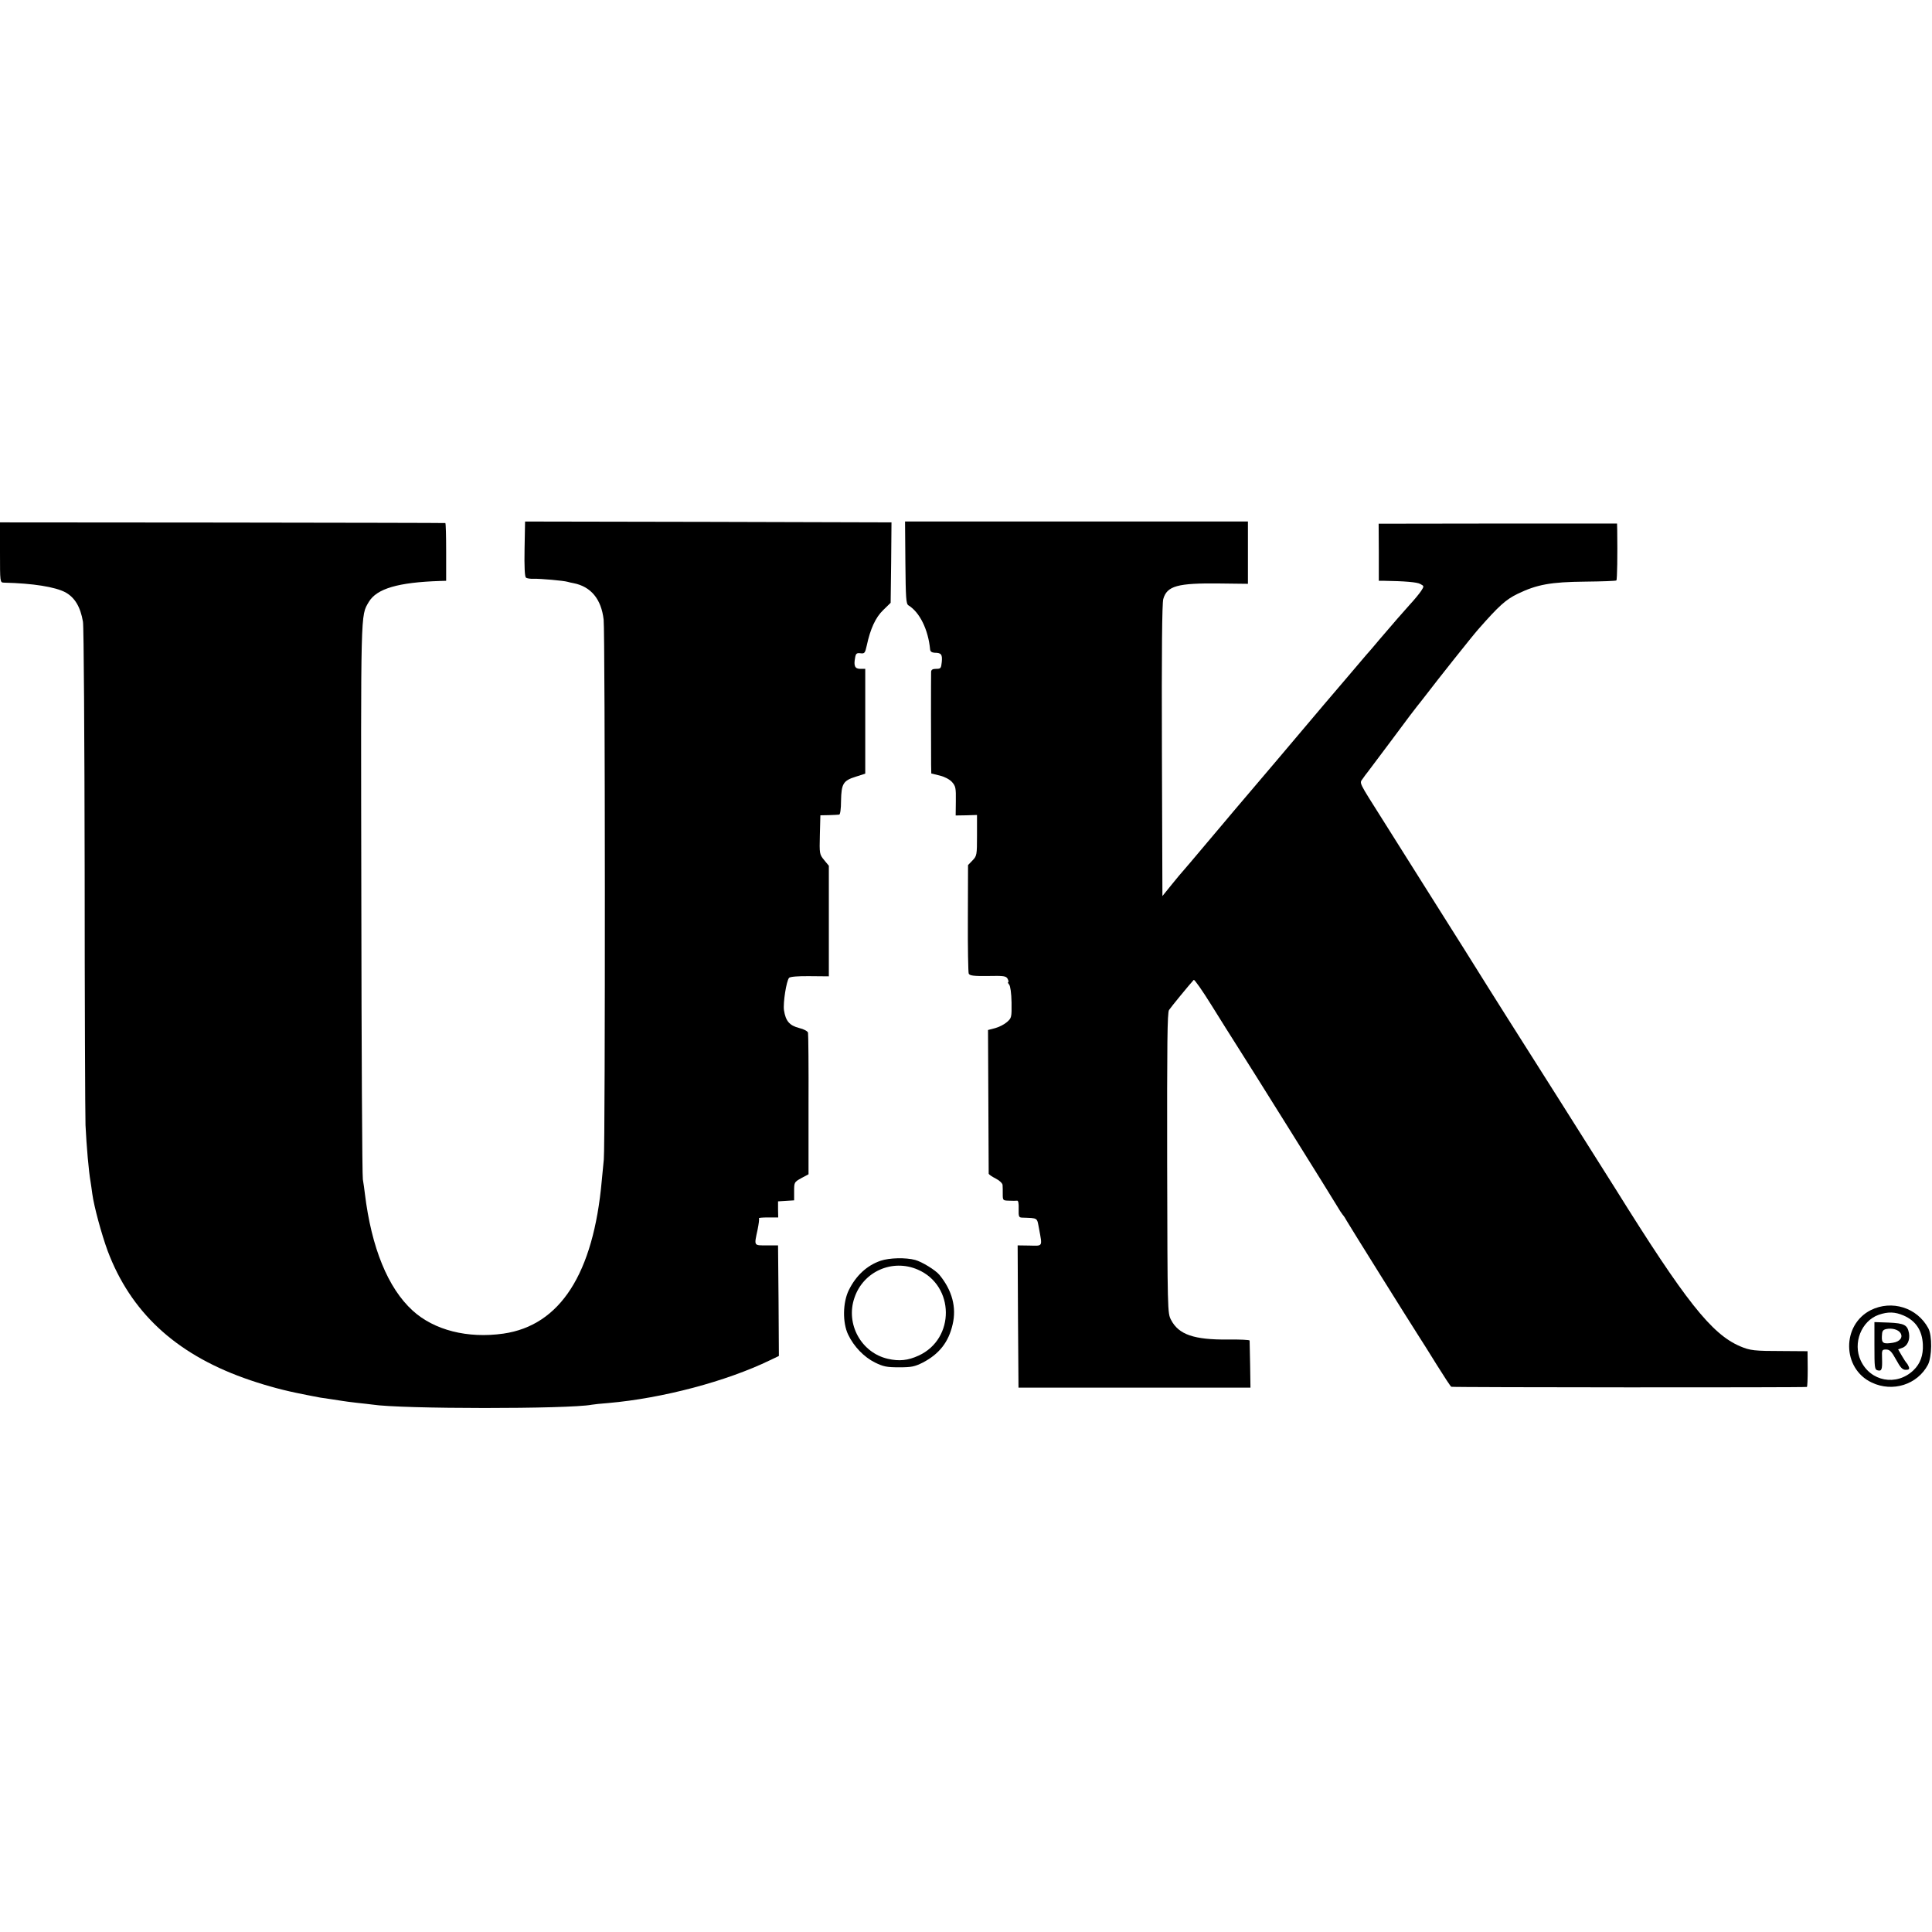 <?xml version="1.0" standalone="no"?>
<!DOCTYPE svg PUBLIC "-//W3C//DTD SVG 20010904//EN"
 "http://www.w3.org/TR/2001/REC-SVG-20010904/DTD/svg10.dtd">
<svg version="1.0" xmlns="http://www.w3.org/2000/svg"
 width="1141pt" height="1141pt" viewBox="0 0 1141 1141"
 preserveAspectRatio="xMidYMid meet">
<g transform="translate(0,1141) scale(0.1,-0.1)"
fill="#000000" stroke="none">
<path d="M0 8148 c0 -178 0 -178 23 -179 172 -4 302 -25 363 -57 56 -31 89
-86 104 -174 5 -29 9 -687 10 -1463 0 -775 3 -1455 5 -1510 6 -124 19 -274 30
-335 2 -14 7 -45 10 -70 10 -75 55 -240 91 -338 135 -358 396 -603 804 -750
103 -37 209 -67 310 -88 41 -8 86 -18 100 -20 28 -6 45 -9 110 -18 25 -4 54
-8 65 -10 11 -2 49 -7 85 -11 36 -4 75 -8 88 -10 170 -27 1163 -27 1297 -1 11
2 55 7 98 10 320 28 697 128 955 253 l52 25 -2 327 -3 326 -67 0 c-77 0 -75
-5 -54 92 7 34 11 65 8 68 -3 3 22 5 54 5 l60 0 -1 48 0 47 48 3 47 3 0 54 c0
53 1 54 42 77 l43 23 0 410 c1 226 -1 417 -3 426 -2 9 -24 21 -53 28 -57 15
-79 41 -89 105 -6 43 14 172 30 191 6 7 54 11 122 10 l113 -1 0 327 0 326 -28
34 c-27 33 -28 36 -25 149 l3 115 50 1 c28 1 55 2 61 3 6 0 11 33 11 82 2 101
13 119 87 142 l56 18 0 310 0 309 -29 0 c-32 0 -40 17 -31 65 4 25 9 30 32 27
24 -3 27 1 37 46 21 98 52 166 97 209 l44 43 3 237 2 238 -1082 3 -1082 2 -3
-161 c-2 -106 1 -164 8 -170 6 -5 26 -8 45 -7 40 1 177 -11 201 -18 9 -3 25
-6 35 -8 103 -20 164 -94 178 -215 9 -76 10 -3099 1 -3189 -3 -34 -9 -90 -12
-124 -49 -550 -246 -856 -581 -904 -211 -30 -409 20 -536 136 -146 133 -243
371 -282 690 -3 25 -8 63 -12 85 -4 22 -8 767 -9 1655 -3 1728 -5 1671 44
1755 47 79 174 116 422 124 l35 1 0 170 c0 94 -2 171 -5 171 -3 1 -596 2
-1317 3 l-1313 1 0 -177z"/>
<path d="M5347 8088 c2 -212 4 -244 18 -253 67 -41 117 -144 128 -260 1 -13
10 -19 27 -20 39 0 46 -10 42 -54 -4 -38 -6 -41 -33 -41 -21 0 -29 -5 -30 -17
-1 -22 -1 -478 0 -550 l1 -51 49 -12 c29 -7 58 -22 73 -38 22 -25 24 -35 23
-113 l-1 -85 63 1 63 2 0 -121 c0 -116 -1 -121 -27 -148 l-26 -27 -1 -313 c-1
-172 2 -320 5 -328 6 -12 28 -15 113 -14 95 2 108 0 117 -17 5 -10 7 -19 3
-19 -3 0 -1 -7 6 -15 7 -9 13 -50 14 -106 1 -88 0 -91 -27 -115 -16 -14 -47
-30 -70 -36 l-42 -11 2 -421 c1 -232 2 -424 2 -428 1 -4 19 -17 41 -28 22 -11
40 -28 41 -38 1 -9 1 -34 1 -54 0 -37 1 -38 36 -39 21 -1 42 -1 49 0 7 1 10
-16 9 -49 -1 -44 1 -50 19 -51 99 -4 88 3 102 -69 19 -104 23 -98 -57 -96
l-70 1 2 -420 3 -420 685 0 685 0 -2 135 c-2 74 -3 138 -3 143 0 4 -57 7 -127
6 -201 -2 -292 29 -337 116 -21 40 -21 48 -23 925 -1 713 1 889 11 905 11 17
121 151 146 178 4 4 51 -63 105 -150 54 -87 117 -187 140 -223 68 -105 591
-943 606 -970 8 -14 20 -33 28 -43 8 -9 19 -26 25 -38 11 -20 363 -584 421
-674 18 -27 67 -106 110 -175 43 -69 81 -127 86 -130 6 -4 2081 -5 2100 -1 3
0 5 48 5 106 l-1 105 -140 1 c-176 0 -199 3 -258 28 -169 72 -323 267 -737
931 -49 79 -604 956 -645 1020 -23 36 -69 110 -104 165 -115 184 -194 310
-226 360 -18 28 -93 147 -167 265 -74 118 -179 285 -233 370 -144 228 -137
213 -117 241 9 13 22 31 29 39 6 8 74 98 150 200 75 102 140 187 143 190 3 3
27 34 55 70 63 83 272 346 305 383 122 139 163 176 233 210 114 55 195 70 399
72 98 1 181 4 184 7 5 6 7 150 5 295 l-1 41 -704 0 -704 -1 1 -168 0 -169 26
0 c128 -2 200 -8 219 -19 23 -12 23 -13 5 -41 -10 -15 -40 -52 -68 -82 -45
-50 -92 -104 -180 -207 -16 -20 -42 -49 -56 -66 -15 -16 -70 -82 -124 -145
-54 -63 -119 -140 -145 -170 -25 -30 -151 -179 -279 -330 -128 -151 -243 -286
-255 -300 -11 -14 -82 -97 -156 -185 -74 -88 -139 -165 -145 -171 -6 -6 -35
-41 -65 -78 l-55 -68 -3 859 c-2 587 1 870 8 895 22 78 85 95 333 92 l167 -2
0 184 0 184 -1013 0 -1012 0 2 -242z"/>
<path d="M5200 3964 c-81 -28 -145 -88 -187 -173 -36 -73 -38 -192 -4 -263 34
-71 94 -133 159 -165 49 -24 69 -28 142 -28 74 0 92 4 140 28 96 50 152 120
176 225 24 101 -3 202 -78 293 -23 28 -103 77 -143 88 -56 15 -152 13 -205 -5z
m220 -52 c219 -94 222 -409 5 -508 -63 -29 -115 -34 -181 -19 -158 36 -251
206 -198 360 52 156 224 232 374 167z"/>
<path d="M11049 3673 c-173 -87 -171 -345 5 -428 124 -59 270 -12 332 105 24
47 26 172 2 216 -66 122 -215 168 -339 107z m193 -32 c72 -31 110 -88 114
-171 3 -64 -15 -114 -56 -153 -100 -95 -254 -66 -311 58 -48 103 4 234 106
270 55 19 96 18 147 -4z"/>
<path d="M11070 3462 c0 -130 1 -140 19 -145 24 -6 28 4 26 71 -2 50 0 52 24
52 21 0 32 -11 59 -60 26 -48 38 -60 57 -60 19 0 23 4 18 18 -4 9 -9 19 -13
22 -3 3 -16 22 -28 43 l-22 38 25 9 c30 11 46 47 39 87 -9 48 -27 58 -119 62
l-85 3 0 -140z m154 75 c16 -25 -4 -51 -45 -57 -56 -9 -67 -3 -65 38 1 31 5
38 26 43 34 7 71 -3 84 -24z"/>
</g>
</svg>
